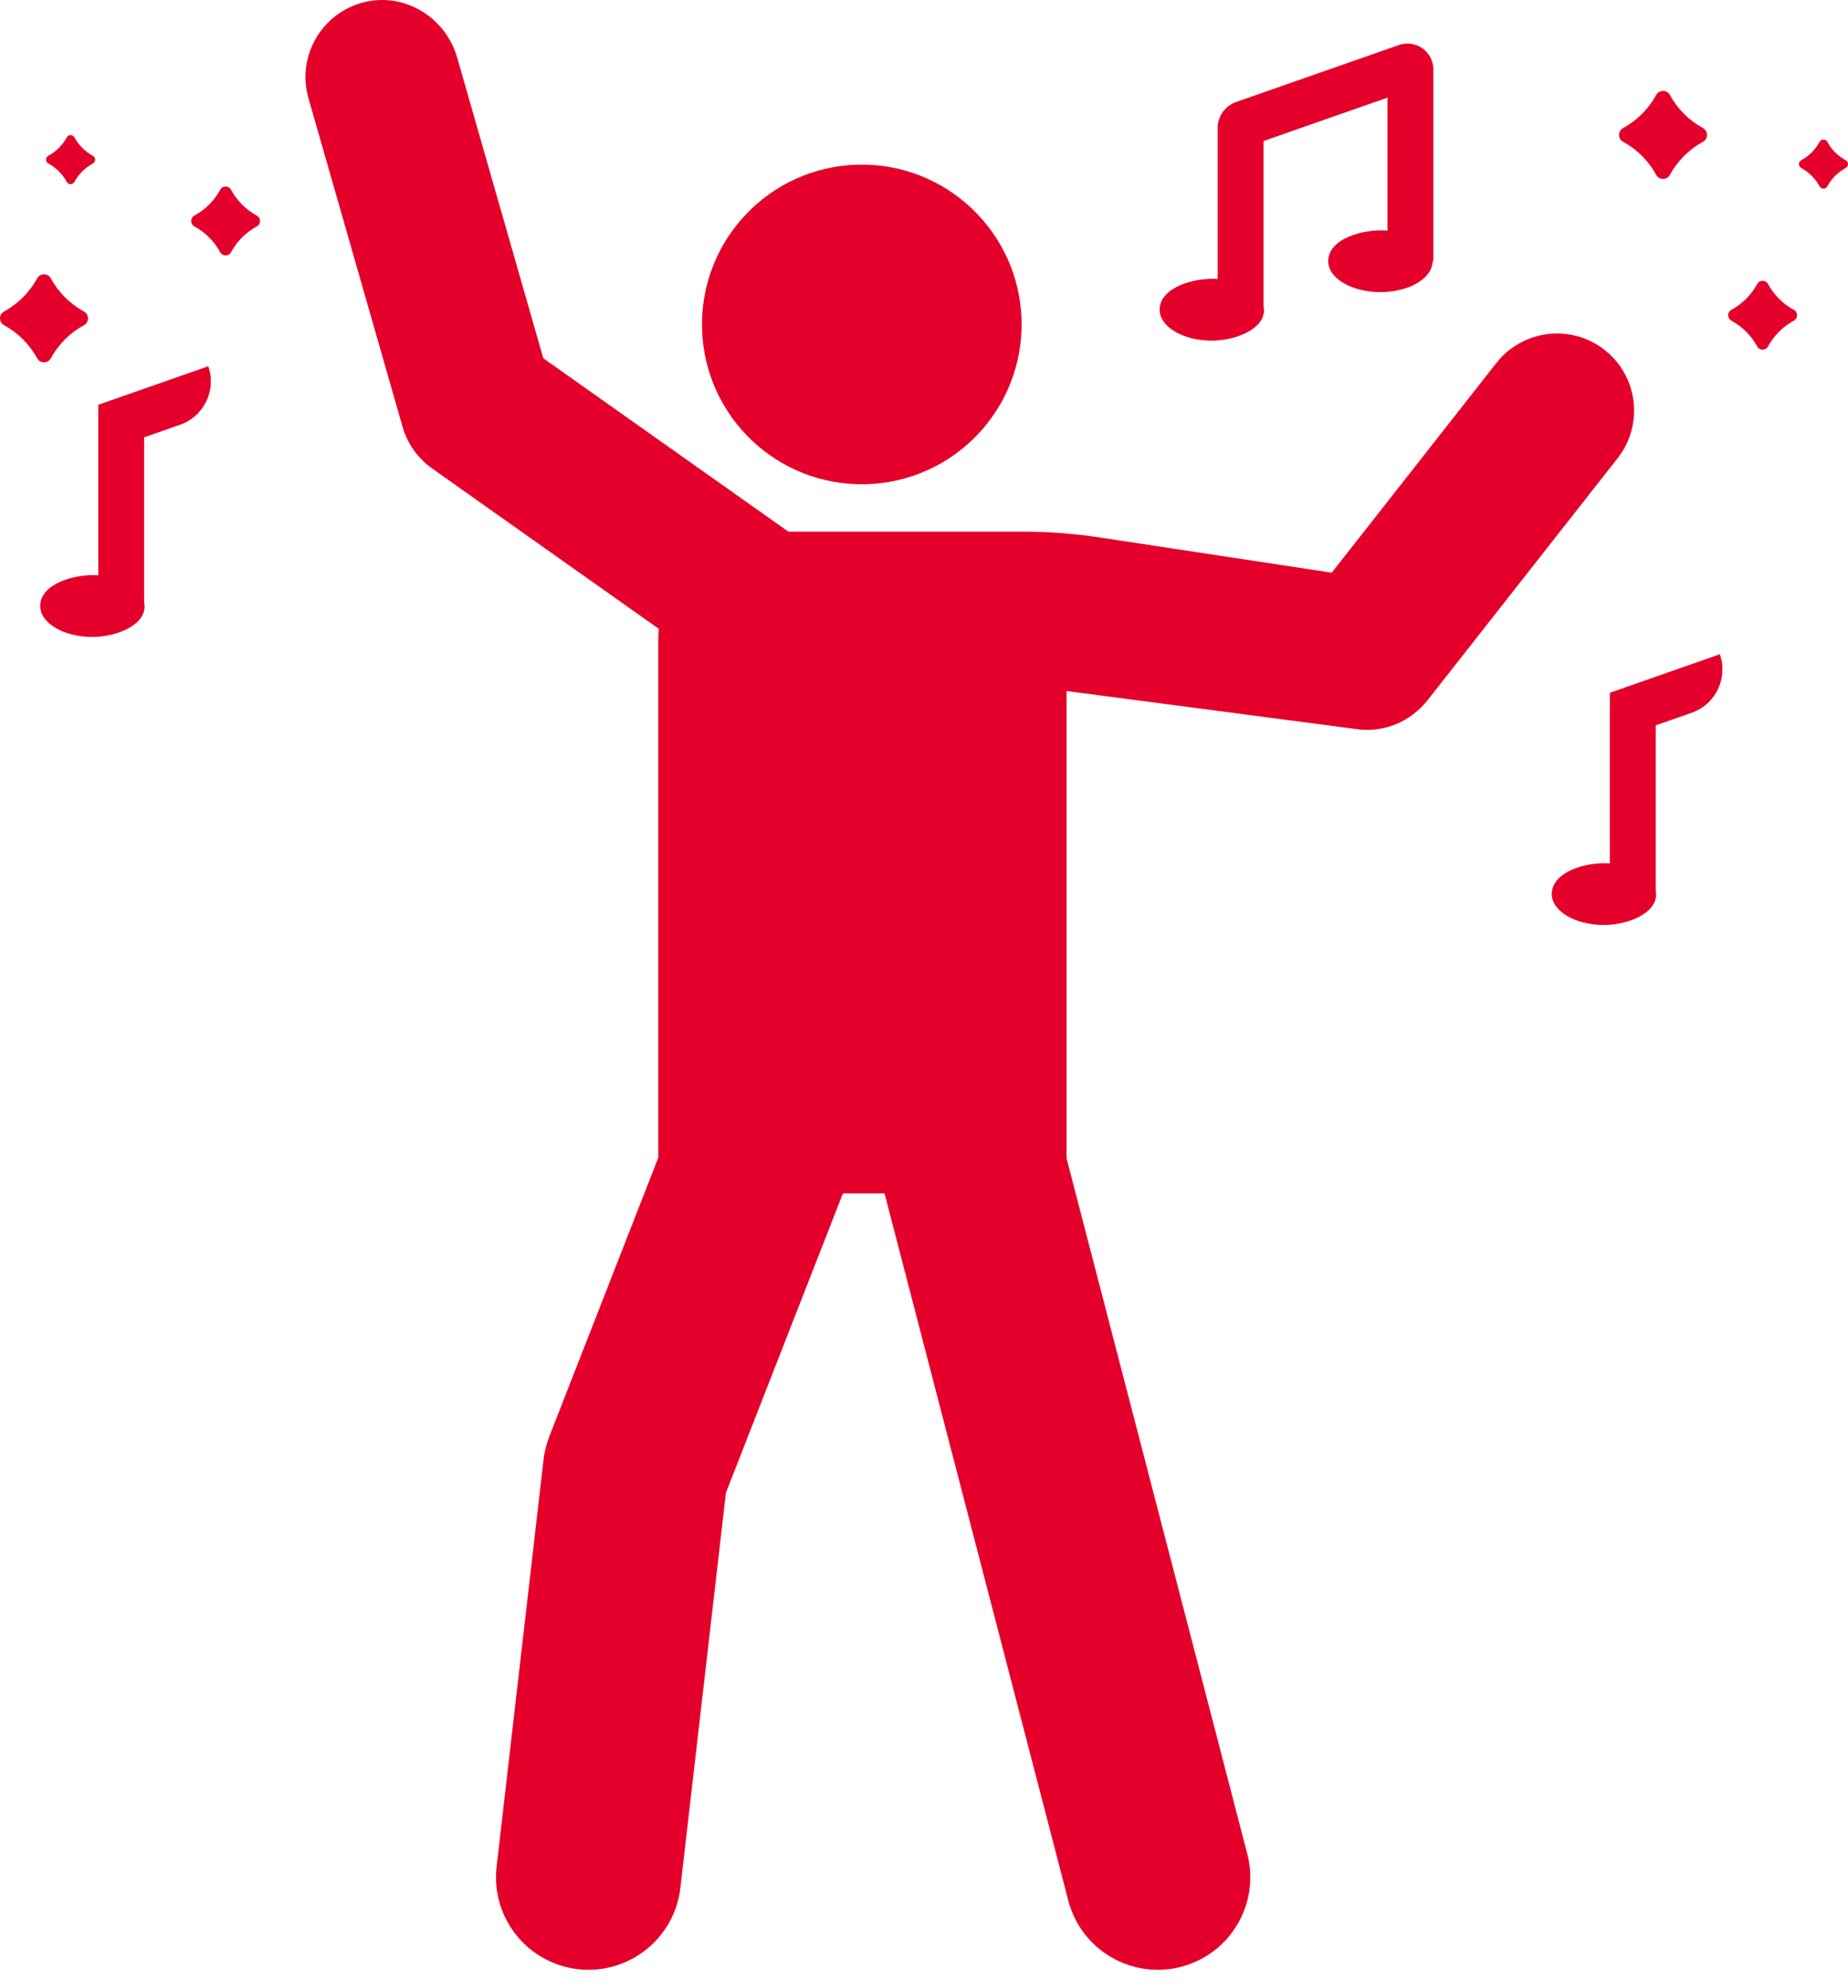 <svg width="66" height="71" viewBox="0 0 66 71" fill="none" xmlns="http://www.w3.org/2000/svg">
<path d="M30.927 17.291C34.078 17.209 36.566 14.588 36.484 11.437C36.402 8.286 33.781 5.799 30.63 5.88C27.479 5.962 24.991 8.583 25.073 11.734C25.155 14.885 27.776 17.373 30.927 17.291Z" fill="#E4002B"/>
<path d="M50.98 25.011L57.773 16.361C58.712 15.165 58.503 13.434 57.308 12.496C56.111 11.556 54.377 11.771 53.443 12.961L53.443 12.961C52.732 13.866 48.275 19.542 47.562 20.45L39.291 19.194C38.381 19.055 37.462 18.986 36.541 18.986H28.159L19.404 12.794L16.328 2.057C15.917 0.622 14.451 -0.281 13.003 0.079C11.482 0.457 10.589 2.016 11.017 3.509L14.377 15.241C14.55 15.843 14.923 16.368 15.434 16.73L23.529 22.455C23.516 22.581 23.51 22.71 23.51 22.84V41.341L19.617 51.299C19.514 51.564 19.445 51.841 19.412 52.123L17.736 66.657C17.527 68.47 18.827 70.109 20.639 70.317C22.452 70.526 24.09 69.227 24.299 67.414L25.926 53.305L30.105 42.614H31.59L38.153 67.867C38.612 69.635 40.418 70.691 42.181 70.233C43.947 69.774 45.006 67.971 44.547 66.205L38.091 41.361V24.676L48.598 26.055C49.494 26.126 50.362 25.771 50.98 25.011Z" fill="#E4002B"/>
<path d="M43.279 12.164C44.166 12.164 45.287 11.708 45.127 10.926V5.036L49.552 3.487V8.234C48.672 8.163 47.436 8.529 47.436 9.327C47.436 9.937 48.27 10.431 49.299 10.431C50.328 10.431 51.163 9.937 51.163 9.327C51.176 9.327 51.205 9.327 51.191 9.327V2.48C51.191 1.843 50.562 1.397 49.961 1.608L44.146 3.643C43.752 3.781 43.489 4.152 43.489 4.569V9.962C42.626 9.905 41.416 10.272 41.416 11.059C41.416 11.669 42.25 12.164 43.279 12.164Z" fill="#E4002B"/>
<path d="M61.423 23.363L57.494 24.739V30.828C56.632 30.771 55.421 31.137 55.421 31.925C55.421 32.535 56.255 33.03 57.284 33.03C58.172 33.03 59.292 32.574 59.133 31.791V25.901L60.418 25.452C61.272 25.152 61.722 24.218 61.423 23.363Z" fill="#E4002B"/>
<path d="M7.438 13.079L3.509 14.454V20.543C2.647 20.486 1.436 20.852 1.436 21.64C1.436 22.25 2.27 22.745 3.299 22.745C4.187 22.745 5.307 22.289 5.148 21.506V15.616L6.433 15.167C7.287 14.868 7.737 13.933 7.438 13.079Z" fill="#E4002B"/>
<path d="M57.968 5.063C58.467 5.335 58.877 5.746 59.149 6.244C59.254 6.438 59.533 6.438 59.639 6.244C59.91 5.746 60.321 5.335 60.82 5.063C61.013 4.958 61.013 4.679 60.82 4.573C60.321 4.302 59.91 3.891 59.639 3.392C59.533 3.199 59.254 3.199 59.149 3.392C58.877 3.891 58.467 4.301 57.968 4.573C57.775 4.679 57.775 4.958 57.968 5.063Z" fill="#E4002B"/>
<path d="M1.816 12.794C2.088 12.295 2.498 11.885 2.997 11.613C3.19 11.508 3.19 11.228 2.997 11.123C2.498 10.851 2.088 10.441 1.816 9.942C1.711 9.749 1.431 9.749 1.326 9.942C1.054 10.441 0.644 10.851 0.145 11.123C-0.048 11.228 -0.048 11.508 0.145 11.613C0.644 11.885 1.054 12.295 1.326 12.794C1.431 12.987 1.711 12.987 1.816 12.794Z" fill="#E4002B"/>
<path d="M64.067 11.065C63.677 10.852 63.355 10.531 63.142 10.14C63.06 9.989 62.841 9.989 62.759 10.14C62.546 10.531 62.224 10.852 61.834 11.065C61.682 11.148 61.682 11.366 61.834 11.449C62.224 11.662 62.546 11.983 62.759 12.374C62.841 12.525 63.06 12.525 63.142 12.374C63.355 11.983 63.677 11.662 64.067 11.449C64.219 11.366 64.219 11.148 64.067 11.065Z" fill="#E4002B"/>
<path d="M9.174 7.7C8.784 7.487 8.462 7.165 8.249 6.775C8.167 6.624 7.948 6.624 7.866 6.775C7.653 7.165 7.331 7.487 6.941 7.7C6.789 7.782 6.789 8.001 6.941 8.084C7.331 8.296 7.653 8.618 7.866 9.009C7.948 9.16 8.167 9.16 8.249 9.009C8.462 8.618 8.784 8.296 9.174 8.084C9.325 8.001 9.325 7.782 9.174 7.7Z" fill="#E4002B"/>
<path d="M65.919 5.723C65.641 5.572 65.412 5.343 65.26 5.064C65.201 4.957 65.046 4.957 64.987 5.064C64.835 5.343 64.606 5.572 64.328 5.723C64.22 5.782 64.22 5.938 64.328 5.997C64.606 6.148 64.835 6.377 64.987 6.656C65.046 6.763 65.201 6.763 65.26 6.656C65.412 6.377 65.641 6.148 65.919 5.997C66.027 5.938 66.027 5.782 65.919 5.723Z" fill="#E4002B"/>
<path d="M1.726 5.838C2.004 5.989 2.233 6.218 2.385 6.496C2.443 6.604 2.599 6.604 2.658 6.496C2.81 6.218 3.039 5.989 3.317 5.838C3.425 5.779 3.425 5.623 3.317 5.564C3.039 5.413 2.81 5.184 2.658 4.905C2.599 4.798 2.443 4.798 2.385 4.905C2.233 5.184 2.004 5.413 1.726 5.564C1.618 5.623 1.618 5.779 1.726 5.838Z" fill="#E4002B"/>
</svg>
